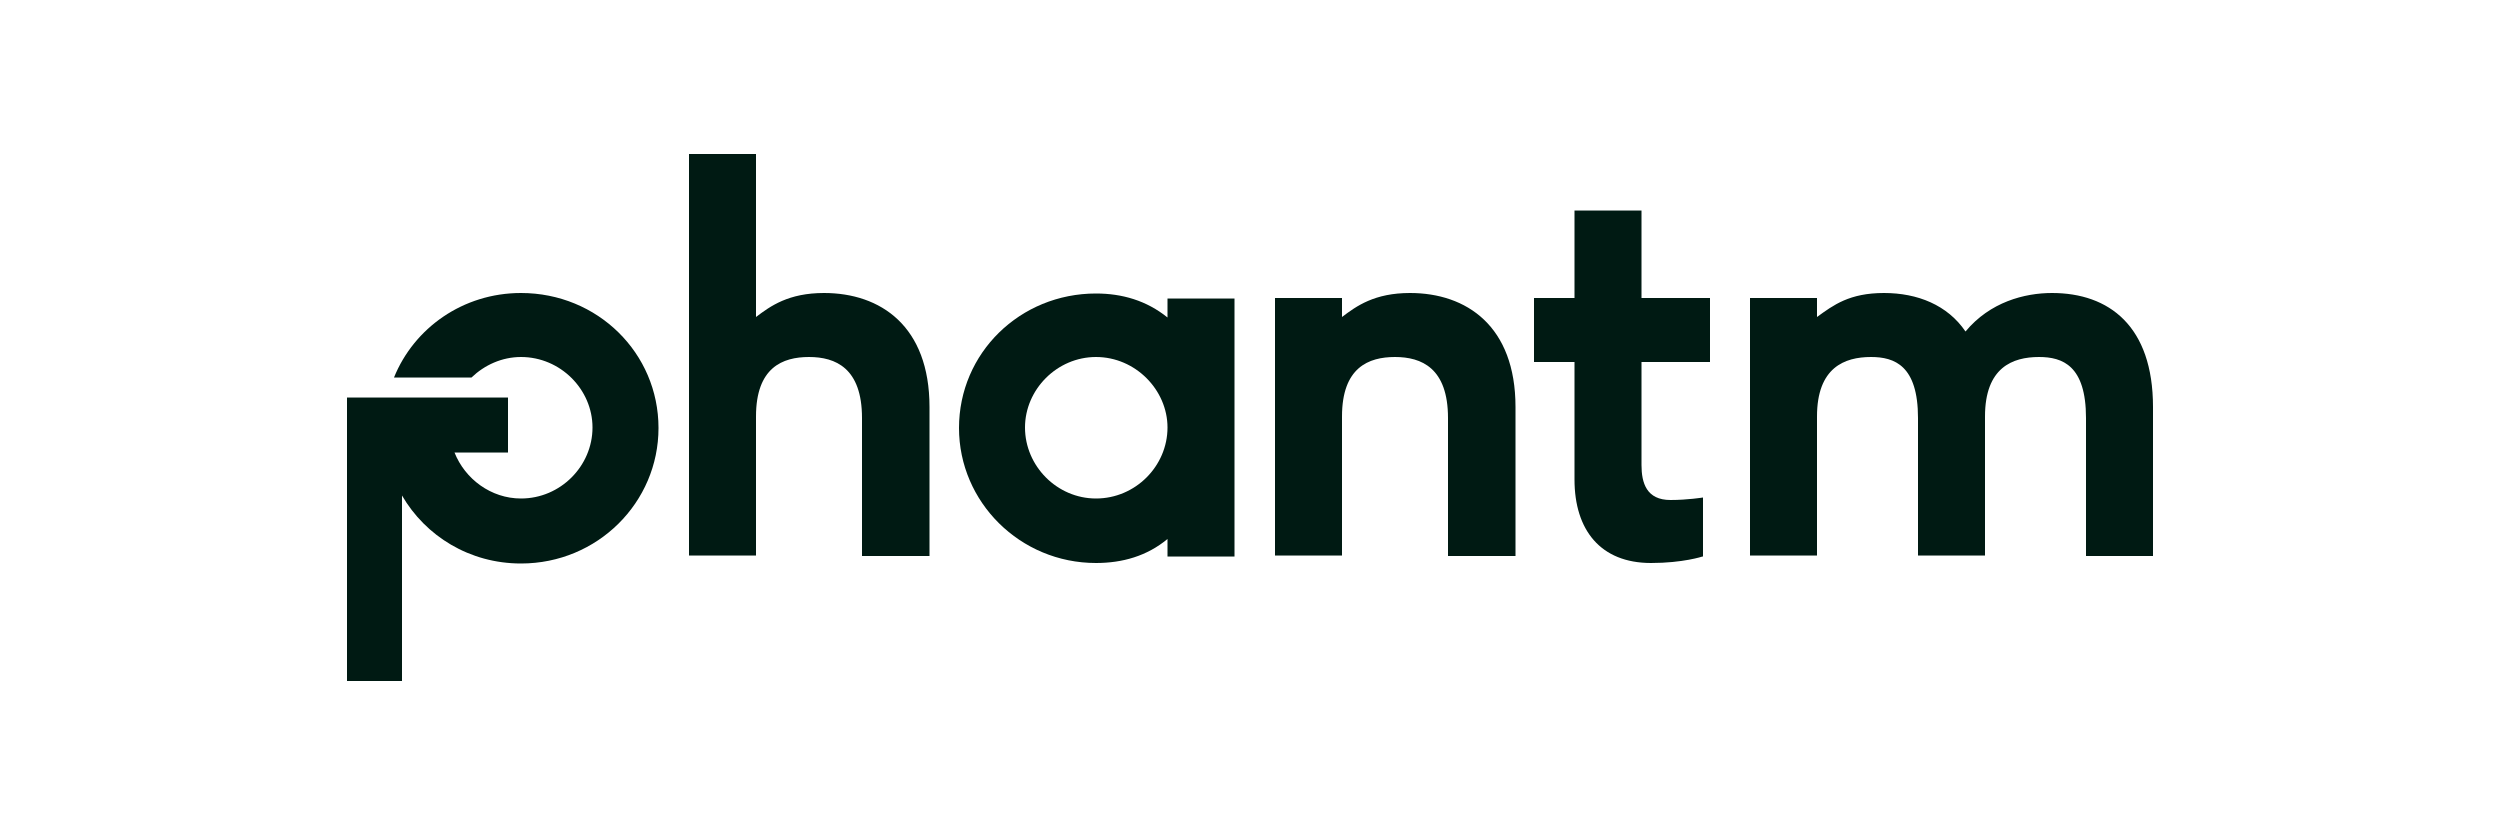 <?xml version="1.0" encoding="utf-8"?>
<!-- Generator: Adobe Illustrator 25.1.0, SVG Export Plug-In . SVG Version: 6.00 Build 0)  -->
<svg version="1.1" id="Layer_1" xmlns="http://www.w3.org/2000/svg" xmlns:xlink="http://www.w3.org/1999/xlink" x="0px" y="0px"
	 viewBox="0 0 500 167.2" style="enable-background:new 0 0 500 167.2;" xml:space="preserve">
<style type="text/css">
	.st0{fill:#001A13;}
</style>
<g>
	<path class="st0" d="M172.4,111.2V83.6c0-10-5.3-12.2-10.6-12.2s-10.6,2.1-10.6,11.9v27.8h-13.4V30.8h13.4v32.6
		c2.9-2.2,6.5-4.8,13.6-4.8c11.3,0,21.1,6.6,21.1,22.8v29.8H172.4z"/>
	<path class="st0" d="M233.5,111.2v-3.4c-4.1,3.4-9,4.8-14.3,4.8c-15.2,0-27.4-12.2-27.4-27c0-15,12.2-26.9,27.4-26.9
		c5.2,0,10.1,1.4,14.3,4.8v-3.8h13.4v51.6H233.5z M219.2,71.4c-7.8,0-14.2,6.5-14.2,14.1c0,7.7,6.4,14.2,14.2,14.2
		c7.9,0,14.3-6.5,14.3-14.2C233.5,78,227.1,71.4,219.2,71.4z"/>
	<path class="st0" d="M289.6,111.2V83.6c0-10-5.3-12.2-10.6-12.2c-5.3,0-10.6,2.1-10.6,11.9v27.8h-13.4V59.6h13.4v3.8
		c2.9-2.2,6.5-4.8,13.6-4.8c11.3,0,21.1,6.6,21.1,22.8v29.8H289.6z"/>
	<path class="st0" d="M340.5,111.3c0,0-3.9,1.3-10.3,1.3c-10.1,0-15.3-6.6-15.3-16.7V72.4h-8.1V59.6h8.1V42.1h13.4v17.5h13.7v12.8
		h-13.7v20.6c0,3.6,1,7,5.8,7c3.4,0,6.5-0.5,6.5-0.5V111.3z"/>
	<path class="st0" d="M417.2,111.2V83.6c0-10.5-4.7-12.2-9.4-12.2c-5.3,0-10.8,2.1-10.8,11.9v27.8h-13.4V83.6
		c0-10.5-4.7-12.2-9.4-12.2c-5.3,0-10.8,2.1-10.8,11.9v27.8H350V59.6h13.4v3.8c3.3-2.4,6.5-4.8,13.4-4.8c6.7,0,12.7,2.4,16.3,7.7
		c4.9-5.9,11.8-7.7,17.3-7.7c11.4,0,20.2,6.6,20.2,22.8v29.8H417.2z"/>
	<path class="st0" d="M104.2,58.6c-11.6,0-21.4,7-25.4,16.9h15.5c2.6-2.5,6.1-4.1,9.9-4.1c7.9,0,14.3,6.5,14.3,14.1
		c0,7.7-6.4,14.2-14.3,14.2c-6,0-11.2-3.9-13.3-9.2h10.7v-11h-1.2v0h-31v56.7h11V99.1c4.7,8.1,13.5,13.6,23.8,13.6
		c15.3,0,27.5-12.2,27.5-27.1C131.7,70.6,119.5,58.6,104.2,58.6z"/>
</g>
</svg>
